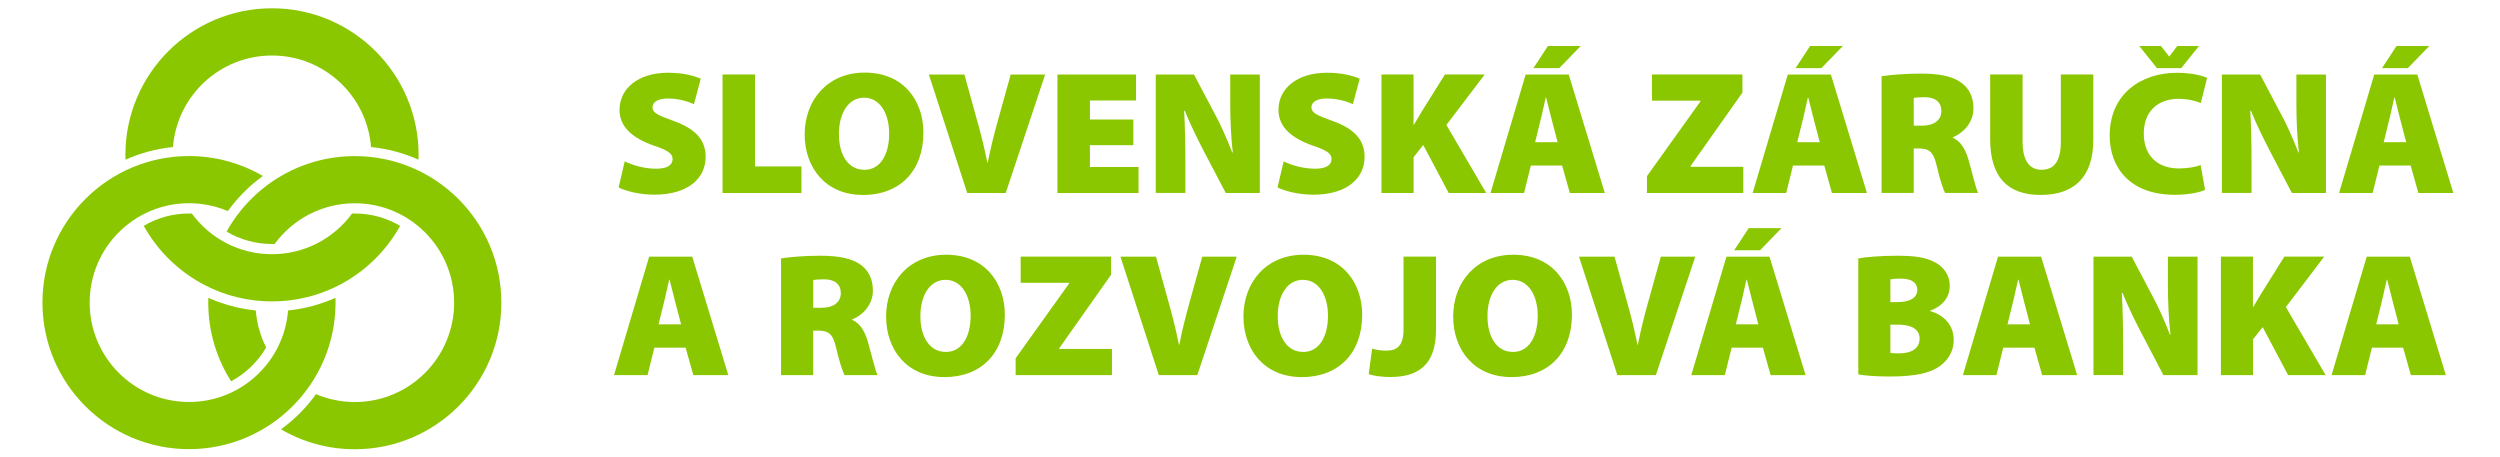 <svg width="541" height="99" viewBox="0 0 541 99" fill="none" xmlns="http://www.w3.org/2000/svg">
<path d="M58.85 1.793C41.338 1.793 27.137 15.994 27.137 33.506C27.137 33.858 27.148 34.199 27.159 34.551C30.36 33.132 33.803 32.186 37.433 31.812C38.302 20.735 47.564 12.012 58.861 12.012C70.169 12.012 79.42 20.735 80.289 31.812C83.919 32.186 87.373 33.132 90.563 34.551C90.574 34.199 90.585 33.858 90.585 33.506C90.574 15.994 76.362 1.793 58.85 1.793ZM76.186 46.211C72.281 51.546 65.967 55.011 58.85 55.011C51.733 55.011 45.419 51.546 41.514 46.211C41.316 46.211 41.118 46.2 40.909 46.2C37.334 46.2 33.979 47.168 31.108 48.873C36.52 58.619 46.915 65.219 58.85 65.219C70.785 65.219 81.18 58.619 86.592 48.884C83.721 47.179 80.366 46.2 76.78 46.2C76.582 46.2 76.384 46.211 76.186 46.211Z" fill="#8BC700"/>
<path d="M72.6 64.449C69.41 65.868 65.957 66.814 62.337 67.188C61.468 78.265 52.206 86.988 40.91 86.988C29.029 86.988 19.404 77.363 19.404 65.483C19.404 53.603 29.029 43.978 40.91 43.978C43.891 43.978 46.728 44.594 49.303 45.683C51.404 42.768 53.967 40.194 56.882 38.082C52.184 35.343 46.728 33.77 40.898 33.77C23.387 33.77 9.186 47.971 9.186 65.483C9.186 82.995 23.387 97.196 40.898 97.196C58.41 97.196 72.612 82.995 72.612 65.483C72.623 65.142 72.623 64.801 72.6 64.449Z" fill="#8BC700"/>
<path d="M76.781 33.781C64.846 33.781 54.451 40.37 49.039 50.116C51.91 51.821 55.265 52.8 58.851 52.8C59.049 52.8 59.236 52.8 59.434 52.789C63.35 47.454 69.653 43.989 76.781 43.989C88.65 43.989 98.275 53.614 98.275 65.494C98.275 77.363 88.65 86.999 76.781 86.999C73.8 86.999 70.962 86.383 68.388 85.294C66.287 88.22 63.724 90.783 60.809 92.906C65.506 95.645 70.962 97.218 76.781 97.218C94.293 97.218 108.494 83.017 108.494 65.505C108.494 47.971 94.293 33.781 76.781 33.781ZM45.079 64.449C45.068 64.801 45.068 65.142 45.068 65.494C45.068 71.753 46.883 77.594 50.018 82.511C53.175 80.817 55.804 78.276 57.597 75.185C56.365 72.754 55.573 70.048 55.353 67.188C51.723 66.814 48.28 65.868 45.079 64.449Z" fill="#8BC700"/>
<path d="M135.191 34.914C136.786 35.717 139.349 36.509 141.989 36.509C144.398 36.509 145.553 35.717 145.553 34.419C145.553 33.165 144.387 32.483 141.439 31.493C137.017 29.931 134.069 27.566 134.069 23.771C134.069 19.239 137.985 15.741 144.585 15.741C147.698 15.741 149.942 16.313 151.647 17.028L150.173 22.539C149.051 22.044 147.104 21.318 144.508 21.318C142.374 21.318 141.208 22.077 141.208 23.221C141.208 24.508 142.605 25.014 145.905 26.224C150.602 27.929 152.703 30.371 152.703 33.946C152.703 38.357 149.205 42.13 141.56 42.13C138.414 42.13 135.345 41.327 133.871 40.568L135.191 34.914Z" fill="#8BC700"/>
<path d="M156.355 16.115H163.384V36.014H173.438V41.767H156.355V16.115Z" fill="#8BC700"/>
<path d="M187.056 36.751C190.433 36.751 192.413 33.55 192.413 28.908C192.413 24.497 190.389 21.142 186.979 21.142C183.602 21.142 181.545 24.486 181.545 28.941C181.501 33.55 183.602 36.74 186.979 36.74H187.056V36.751ZM186.715 42.185C178.597 42.185 174.131 36.212 174.131 29.095C174.131 21.637 179.103 15.708 187.133 15.708C195.559 15.708 199.827 21.835 199.827 28.688C199.827 36.949 194.778 42.196 186.737 42.196H186.715V42.185Z" fill="#8BC700"/>
<path d="M209.309 41.767L201.004 16.126H208.693L211.487 26.213C212.301 29.106 213.005 31.922 213.665 35.189H213.742C214.358 32.065 215.106 29.106 215.876 26.323L218.714 16.126H226.172L217.636 41.767H209.309Z" fill="#8BC700"/>
<path d="M245.257 31.416H235.863V36.135H246.379V41.767H228.834V16.126H245.84V21.747H235.863V25.861H245.257V31.416Z" fill="#8BC700"/>
<path d="M250.107 41.767V16.126H258.379L262.537 24.002C263.978 26.554 265.485 29.975 266.651 32.989H266.772C266.387 29.601 266.222 26.026 266.222 22.22V16.126H272.624V41.767H265.254L260.788 33.242C259.358 30.536 257.642 27.082 256.399 23.991H256.245C256.443 27.456 256.52 31.295 256.52 35.442V41.756H250.107V41.767Z" fill="#8BC700"/>
<path d="M277.783 34.914C279.378 35.717 281.941 36.509 284.581 36.509C286.99 36.509 288.145 35.717 288.145 34.419C288.145 33.165 286.979 32.483 284.031 31.493C279.609 29.931 276.661 27.566 276.661 23.771C276.661 19.239 280.577 15.741 287.177 15.741C290.29 15.741 292.534 16.313 294.239 17.028L292.765 22.539C291.643 22.044 289.696 21.318 287.1 21.318C284.966 21.318 283.8 22.077 283.8 23.221C283.8 24.508 285.197 25.014 288.497 26.224C293.194 27.929 295.295 30.371 295.295 33.946C295.295 38.357 291.797 42.13 284.152 42.13C281.006 42.13 277.937 41.327 276.463 40.568L277.783 34.914Z" fill="#8BC700"/>
<path d="M298.938 16.115H305.889V26.994H305.966C306.505 26.048 307.089 25.091 307.639 24.178L312.687 16.115H321.3L312.995 27.038L321.619 41.767H313.501L307.99 31.383L305.9 34.012V41.767H298.948V16.115H298.938Z" fill="#8BC700"/>
<path d="M337.063 30.767L335.864 26.169C335.479 24.728 334.973 22.627 334.577 21.109H334.5C334.115 22.638 333.719 24.728 333.334 26.169L332.201 30.767H337.063ZM342.068 9.955L337.415 14.751H331.827L334.973 9.955H342.068ZM331.277 35.827L329.803 41.767H322.543L330.155 16.126H339.472L347.282 41.767H339.714L338.042 35.827H331.277Z" fill="#8BC700"/>
<path d="M356.4 38.115L367.972 21.945V21.791H357.489V16.115H377.058V20.042L365.827 35.948V36.091H377.245V41.767H356.4V38.115Z" fill="#8BC700"/>
<path d="M393.79 30.767L392.591 26.169C392.206 24.728 391.7 22.627 391.304 21.109H391.227C390.842 22.638 390.446 24.728 390.061 26.169L388.928 30.767H393.79ZM398.795 9.955L394.142 14.751H388.554L391.7 9.955H398.795ZM388.004 35.827L386.53 41.767H379.27L386.882 16.126H396.199L404.009 41.767H396.441L394.769 35.827H388.004Z" fill="#8BC700"/>
<path d="M414.128 27.192H415.954C418.594 27.192 420.112 25.938 420.112 24.035C420.112 22.132 418.836 21.032 416.504 21.032C415.184 21.032 414.491 21.109 414.139 21.186V27.192H414.128ZM407.176 16.5C409.156 16.203 412.148 15.928 415.635 15.928C419.628 15.928 422.51 16.456 424.49 17.941C426.162 19.195 427.053 21.021 427.053 23.496C427.053 26.697 424.6 28.941 422.587 29.7V29.81C424.292 30.569 425.271 32.208 425.931 34.408C426.701 37.037 427.559 40.766 428.065 41.756H420.915C420.53 40.997 419.826 39.017 419.089 35.816C418.385 32.78 417.417 32.131 415.25 32.131H414.128V41.756H407.176V16.5Z" fill="#8BC700"/>
<path d="M437.69 16.115V30.69C437.69 34.573 439.054 36.74 441.804 36.74C444.598 36.74 445.962 34.76 445.962 30.69V16.115H452.991V30.272C452.991 38.181 448.954 42.185 441.617 42.185C434.467 42.185 430.672 38.346 430.672 30.118V16.115H437.69Z" fill="#8BC700"/>
<path d="M466.774 14.751L462.935 9.955H467.632L469.381 12.199H469.458L471.163 9.955H475.86L472.01 14.751H466.774ZM477.18 41.085C476.201 41.58 473.726 42.152 470.624 42.152C460.845 42.152 456.533 36.179 456.533 29.37C456.533 20.35 463.287 15.752 471.097 15.752C474.089 15.752 476.531 16.324 477.62 16.852L476.256 22.297C475.134 21.846 473.506 21.384 471.405 21.384C467.412 21.384 463.914 23.705 463.914 28.919C463.914 33.561 466.752 36.454 471.559 36.454C473.231 36.454 475.134 36.146 476.212 35.728L477.18 41.085Z" fill="#8BC700"/>
<path d="M480.822 41.767V16.126H489.094L493.252 24.002C494.693 26.554 496.2 29.975 497.366 32.989H497.487C497.091 29.601 496.937 26.026 496.937 22.22V16.126H503.339V41.767H495.969L491.503 33.242C490.073 30.536 488.357 27.082 487.114 23.991H486.96C487.158 27.456 487.235 31.295 487.235 35.442V41.756H480.822V41.767Z" fill="#8BC700"/>
<path d="M520.696 30.767L519.497 26.169C519.112 24.728 518.606 22.627 518.21 21.109H518.133C517.748 22.638 517.352 24.728 516.967 26.169L515.834 30.767H520.696ZM525.701 9.955L521.048 14.751H515.46L518.606 9.955H525.701ZM514.91 35.827L513.436 41.767H506.176L513.788 16.126H523.105L530.904 41.767H523.336L521.664 35.827H514.91Z" fill="#8BC700"/>
<path d="M147.389 70.18L146.179 65.571C145.794 64.13 145.288 62.029 144.892 60.511H144.815C144.43 62.029 144.034 64.13 143.649 65.571L142.516 70.18H147.389ZM141.603 75.24L140.129 81.18H132.869L140.481 55.539H149.798L157.608 81.18H150.04L148.368 75.24H141.603Z" fill="#8BC700"/>
<path d="M175.968 66.605H177.794C180.434 66.605 181.952 65.351 181.952 63.448C181.952 61.545 180.676 60.445 178.344 60.445C177.024 60.445 176.32 60.522 175.979 60.599V66.605H175.968ZM169.016 55.913C170.996 55.616 173.988 55.341 177.475 55.341C181.468 55.341 184.35 55.88 186.33 57.354C188.002 58.608 188.893 60.434 188.893 62.909C188.893 66.11 186.44 68.354 184.427 69.113V69.223C186.132 69.982 187.111 71.621 187.771 73.832C188.541 76.461 189.399 80.19 189.905 81.18H182.755C182.37 80.421 181.666 78.441 180.929 75.24C180.236 72.204 179.257 71.555 177.09 71.555H175.968V81.18H169.016V55.913Z" fill="#8BC700"/>
<path d="M204.688 76.164C208.065 76.164 210.045 72.963 210.045 68.321C210.045 63.91 208.021 60.555 204.611 60.555C201.234 60.555 199.177 63.899 199.177 68.354C199.133 72.952 201.234 76.153 204.611 76.153H204.688V76.164ZM204.336 81.598C196.218 81.598 191.752 75.625 191.752 68.508C191.752 61.05 196.724 55.121 204.754 55.121C213.18 55.121 217.448 61.248 217.448 68.101C217.448 76.362 212.399 81.609 204.358 81.609H204.336V81.598Z" fill="#8BC700"/>
<path d="M219.781 77.528L231.353 61.358V61.204H220.87V55.528H240.439V59.455L229.219 75.361V75.504H240.626V81.18H219.781V77.528Z" fill="#8BC700"/>
<path d="M250.768 81.18L242.463 55.539H250.152L252.946 65.626C253.76 68.519 254.464 71.335 255.124 74.602H255.201C255.817 71.478 256.565 68.519 257.335 65.736L260.173 55.539H267.631L259.095 81.18H250.768Z" fill="#8BC700"/>
<path d="M282.018 76.164C285.395 76.164 287.375 72.963 287.375 68.321C287.375 63.91 285.351 60.555 281.941 60.555C278.564 60.555 276.507 63.899 276.507 68.354C276.463 72.952 278.564 76.153 281.941 76.153H282.018V76.164ZM281.666 81.598C273.548 81.598 269.082 75.625 269.082 68.508C269.082 61.05 274.054 55.121 282.084 55.121C290.51 55.121 294.778 61.248 294.778 68.101C294.778 76.362 289.729 81.609 281.688 81.609H281.666V81.598Z" fill="#8BC700"/>
<path d="M303.722 55.528H310.751V71.357C310.751 78.815 307.099 81.587 300.807 81.587C299.377 81.587 297.474 81.4 296.188 80.971L296.924 75.46C297.782 75.691 298.871 75.878 299.993 75.878C302.248 75.878 303.722 74.888 303.722 71.357V55.528Z" fill="#8BC700"/>
<path d="M327.405 76.164C330.782 76.164 332.762 72.963 332.762 68.321C332.762 63.91 330.738 60.555 327.328 60.555C323.951 60.555 321.894 63.899 321.894 68.354C321.85 72.952 323.951 76.153 327.328 76.153H327.405V76.164ZM327.053 81.598C318.935 81.598 314.469 75.625 314.469 68.508C314.469 61.05 319.441 55.121 327.471 55.121C335.897 55.121 340.165 61.248 340.165 68.101C340.165 76.362 335.116 81.609 327.075 81.609H327.053V81.598Z" fill="#8BC700"/>
<path d="M349.998 81.18L341.693 55.539H349.382L352.176 65.626C352.99 68.519 353.694 71.335 354.354 74.602H354.431C355.047 71.478 355.784 68.519 356.565 65.736L359.403 55.539H366.861L358.325 81.18H349.998Z" fill="#8BC700"/>
<path d="M380.501 70.18L379.302 65.571C378.917 64.13 378.411 62.029 378.015 60.511H377.938C377.553 62.029 377.157 64.13 376.772 65.571L375.639 70.18H380.501ZM385.517 49.368L380.864 54.164H375.276L378.422 49.368H385.517ZM374.726 75.24L373.252 81.18H365.992L373.604 55.539H382.921L390.731 81.18H383.163L381.491 75.24H374.726Z" fill="#8BC700"/>
<path d="M409.079 76.384C409.585 76.461 410.201 76.461 411.092 76.461C413.424 76.461 415.404 75.548 415.404 73.26C415.404 71.093 413.38 70.257 410.751 70.257H409.079V76.384ZM409.079 65.384H410.476C413.468 65.384 414.898 64.361 414.898 62.722C414.898 61.237 413.732 60.291 411.367 60.291C410.201 60.291 409.541 60.368 409.079 60.445V65.384ZM402.127 55.913C403.722 55.616 407.176 55.341 410.399 55.341C414.128 55.341 416.372 55.616 418.396 56.595C420.453 57.552 421.927 59.378 421.927 61.886C421.927 64.02 420.728 66.11 417.659 67.243V67.32C420.838 68.189 422.785 70.51 422.785 73.557C422.785 75.988 421.586 77.891 419.837 79.189C417.89 80.641 414.634 81.477 409.046 81.477C405.867 81.477 403.535 81.29 402.138 81.015V55.913H402.127Z" fill="#8BC700"/>
<path d="M439.286 70.18L438.087 65.571C437.702 64.13 437.196 62.029 436.8 60.511H436.723C436.338 62.029 435.942 64.13 435.557 65.571L434.424 70.18H439.286ZM433.5 75.24L432.026 81.18H424.766L432.378 55.539H441.695L449.494 81.18H441.926L440.254 75.24H433.5Z" fill="#8BC700"/>
<path d="M453.025 81.18V55.539H461.297L465.455 63.415C466.896 65.967 468.403 69.388 469.569 72.402H469.69C469.305 69.014 469.14 65.439 469.14 61.633V55.539H475.542V81.18H468.172L463.706 72.655C462.276 69.96 460.56 66.495 459.317 63.404H459.163C459.361 66.869 459.438 70.708 459.438 74.855V81.169H453.025V81.18Z" fill="#8BC700"/>
<path d="M480.59 55.528H487.542V66.407H487.619C488.169 65.461 488.741 64.504 489.291 63.591L494.34 55.528H502.964L494.659 66.451L503.272 81.18H495.154L489.643 70.796L487.553 73.425V81.18H480.601V55.528H480.59Z" fill="#8BC700"/>
<path d="M519.069 70.18L517.87 65.571C517.485 64.13 516.979 62.029 516.583 60.511H516.506C516.121 62.029 515.725 64.13 515.34 65.571L514.207 70.18H519.069ZM513.283 75.24L511.809 81.18H504.549L512.161 55.539H521.478L529.277 81.18H521.709L520.037 75.24H513.283Z" fill="#8BC700"/>
</svg>
